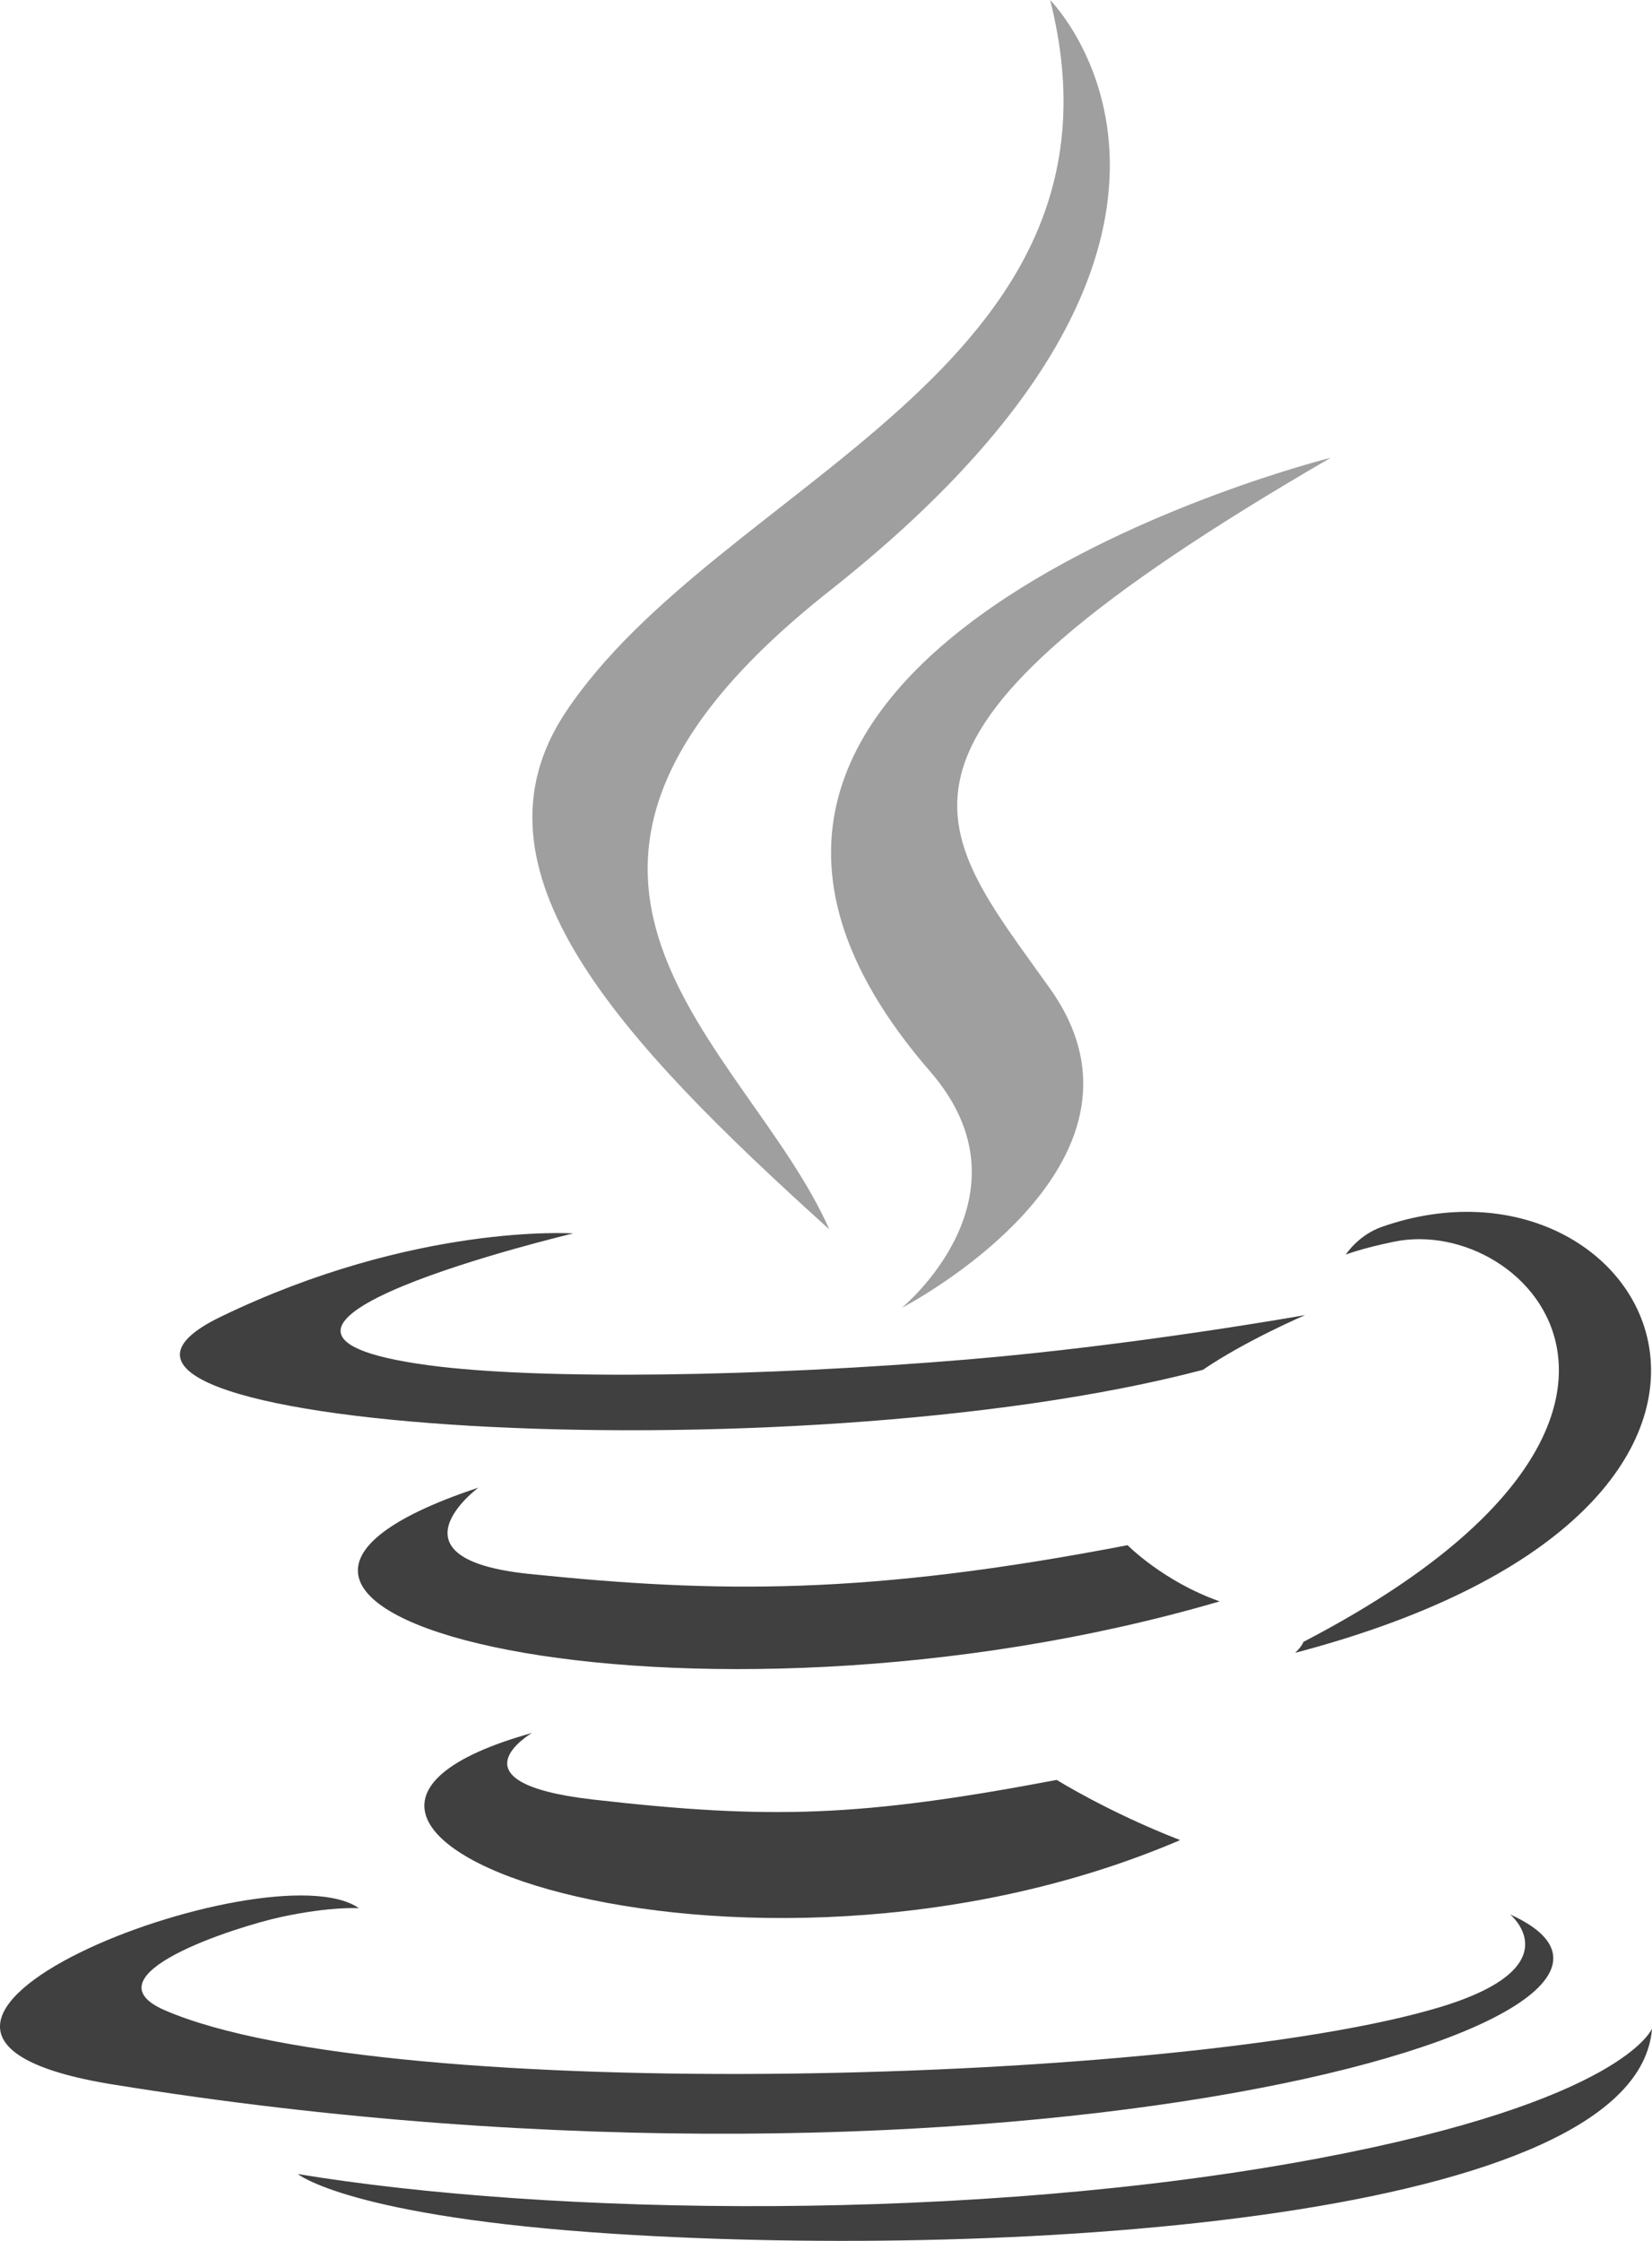 <?xml version="1.0" encoding="utf-8"?>
<!-- Generator: Adobe Illustrator 16.0.3, SVG Export Plug-In . SVG Version: 6.00 Build 0)  -->
<!DOCTYPE svg PUBLIC "-//W3C//DTD SVG 1.1//EN" "http://www.w3.org/Graphics/SVG/1.1/DTD/svg11.dtd">
<svg version="1.1" id="Layer_1" xmlns="http://www.w3.org/2000/svg" xmlns:xlink="http://www.w3.org/1999/xlink" x="0px" y="0px"
	 width="85.631px" height="116.109px" viewBox="0 0 85.631 116.109" enable-background="new 0 0 85.631 116.109"
	 xml:space="preserve">
<path fill="#3F403F" d="M27.578,89.791c0,0-4.435,2.579,3.159,3.451c9.201,1.051,13.903,0.902,24.04-1.017
	c0,0,2.672,1.672,6.395,3.118C38.438,105.083,9.725,94.778,27.578,89.791z M24.797,77.081c0,0-4.974,3.683,2.625,4.47
	c9.83,1.014,17.59,1.097,31.026-1.488c0,0,1.854,1.884,4.774,2.911C35.745,91.012,5.136,83.605,24.797,77.081z"/>
<path fill="#3F403F" fill-opacity="0.5" d="M48.213,55.516c5.604,6.451-1.47,12.25-1.47,12.25s14.223-7.339,7.69-16.535
	c-6.1-8.571-10.776-12.829,14.545-27.513C68.978,23.718,29.231,33.644,48.213,55.516L48.213,55.516z"/>
<path fill="#3F403F" d="M78.275,99.194c0,0,3.283,2.707-3.614,4.798c-13.118,3.975-54.607,5.172-66.132,0.162
	c-4.138-1.804,3.628-4.303,6.072-4.834c2.548-0.547,4.003-0.448,4.003-0.448c-4.608-3.244-29.778,6.372-12.784,9.128
	C52.164,115.513,90.295,104.617,78.275,99.194L78.275,99.194z M29.711,63.909c0,0-21.101,5.013-7.472,6.834
	c5.756,0.771,17.225,0.593,27.916-0.303c8.734-0.733,17.5-2.3,17.5-2.3s-3.078,1.317-5.306,2.838
	c-21.434,5.637-62.826,3.012-50.909-2.75C21.516,63.354,29.711,63.909,29.711,63.909L29.711,63.909z M67.567,85.069
	C89.351,73.751,79.278,62.872,72.25,64.34c-1.722,0.356-2.493,0.667-2.493,0.667s0.639-1.003,1.86-1.434
	c13.911-4.888,24.605,14.419-4.485,22.067C67.131,85.641,67.465,85.337,67.567,85.069z"/>
<path fill="#3F403F" fill-opacity="0.5" d="M54.433,0c0,0,12.063,12.071-11.442,30.623c-18.852,14.889-4.299,23.378-0.005,33.075
	c-11.006-9.927-19.078-18.665-13.663-26.8C37.272,24.96,59.3,19.168,54.433,0z"/>
<path fill="#3F403F" d="M31.853,115.745c20.908,1.336,53.019-0.745,53.779-10.637c0,0-1.461,3.748-17.278,6.724
	c-17.846,3.359-39.862,2.97-52.915,0.814C15.438,112.646,18.112,114.86,31.853,115.745L31.853,115.745z"/>
</svg>
